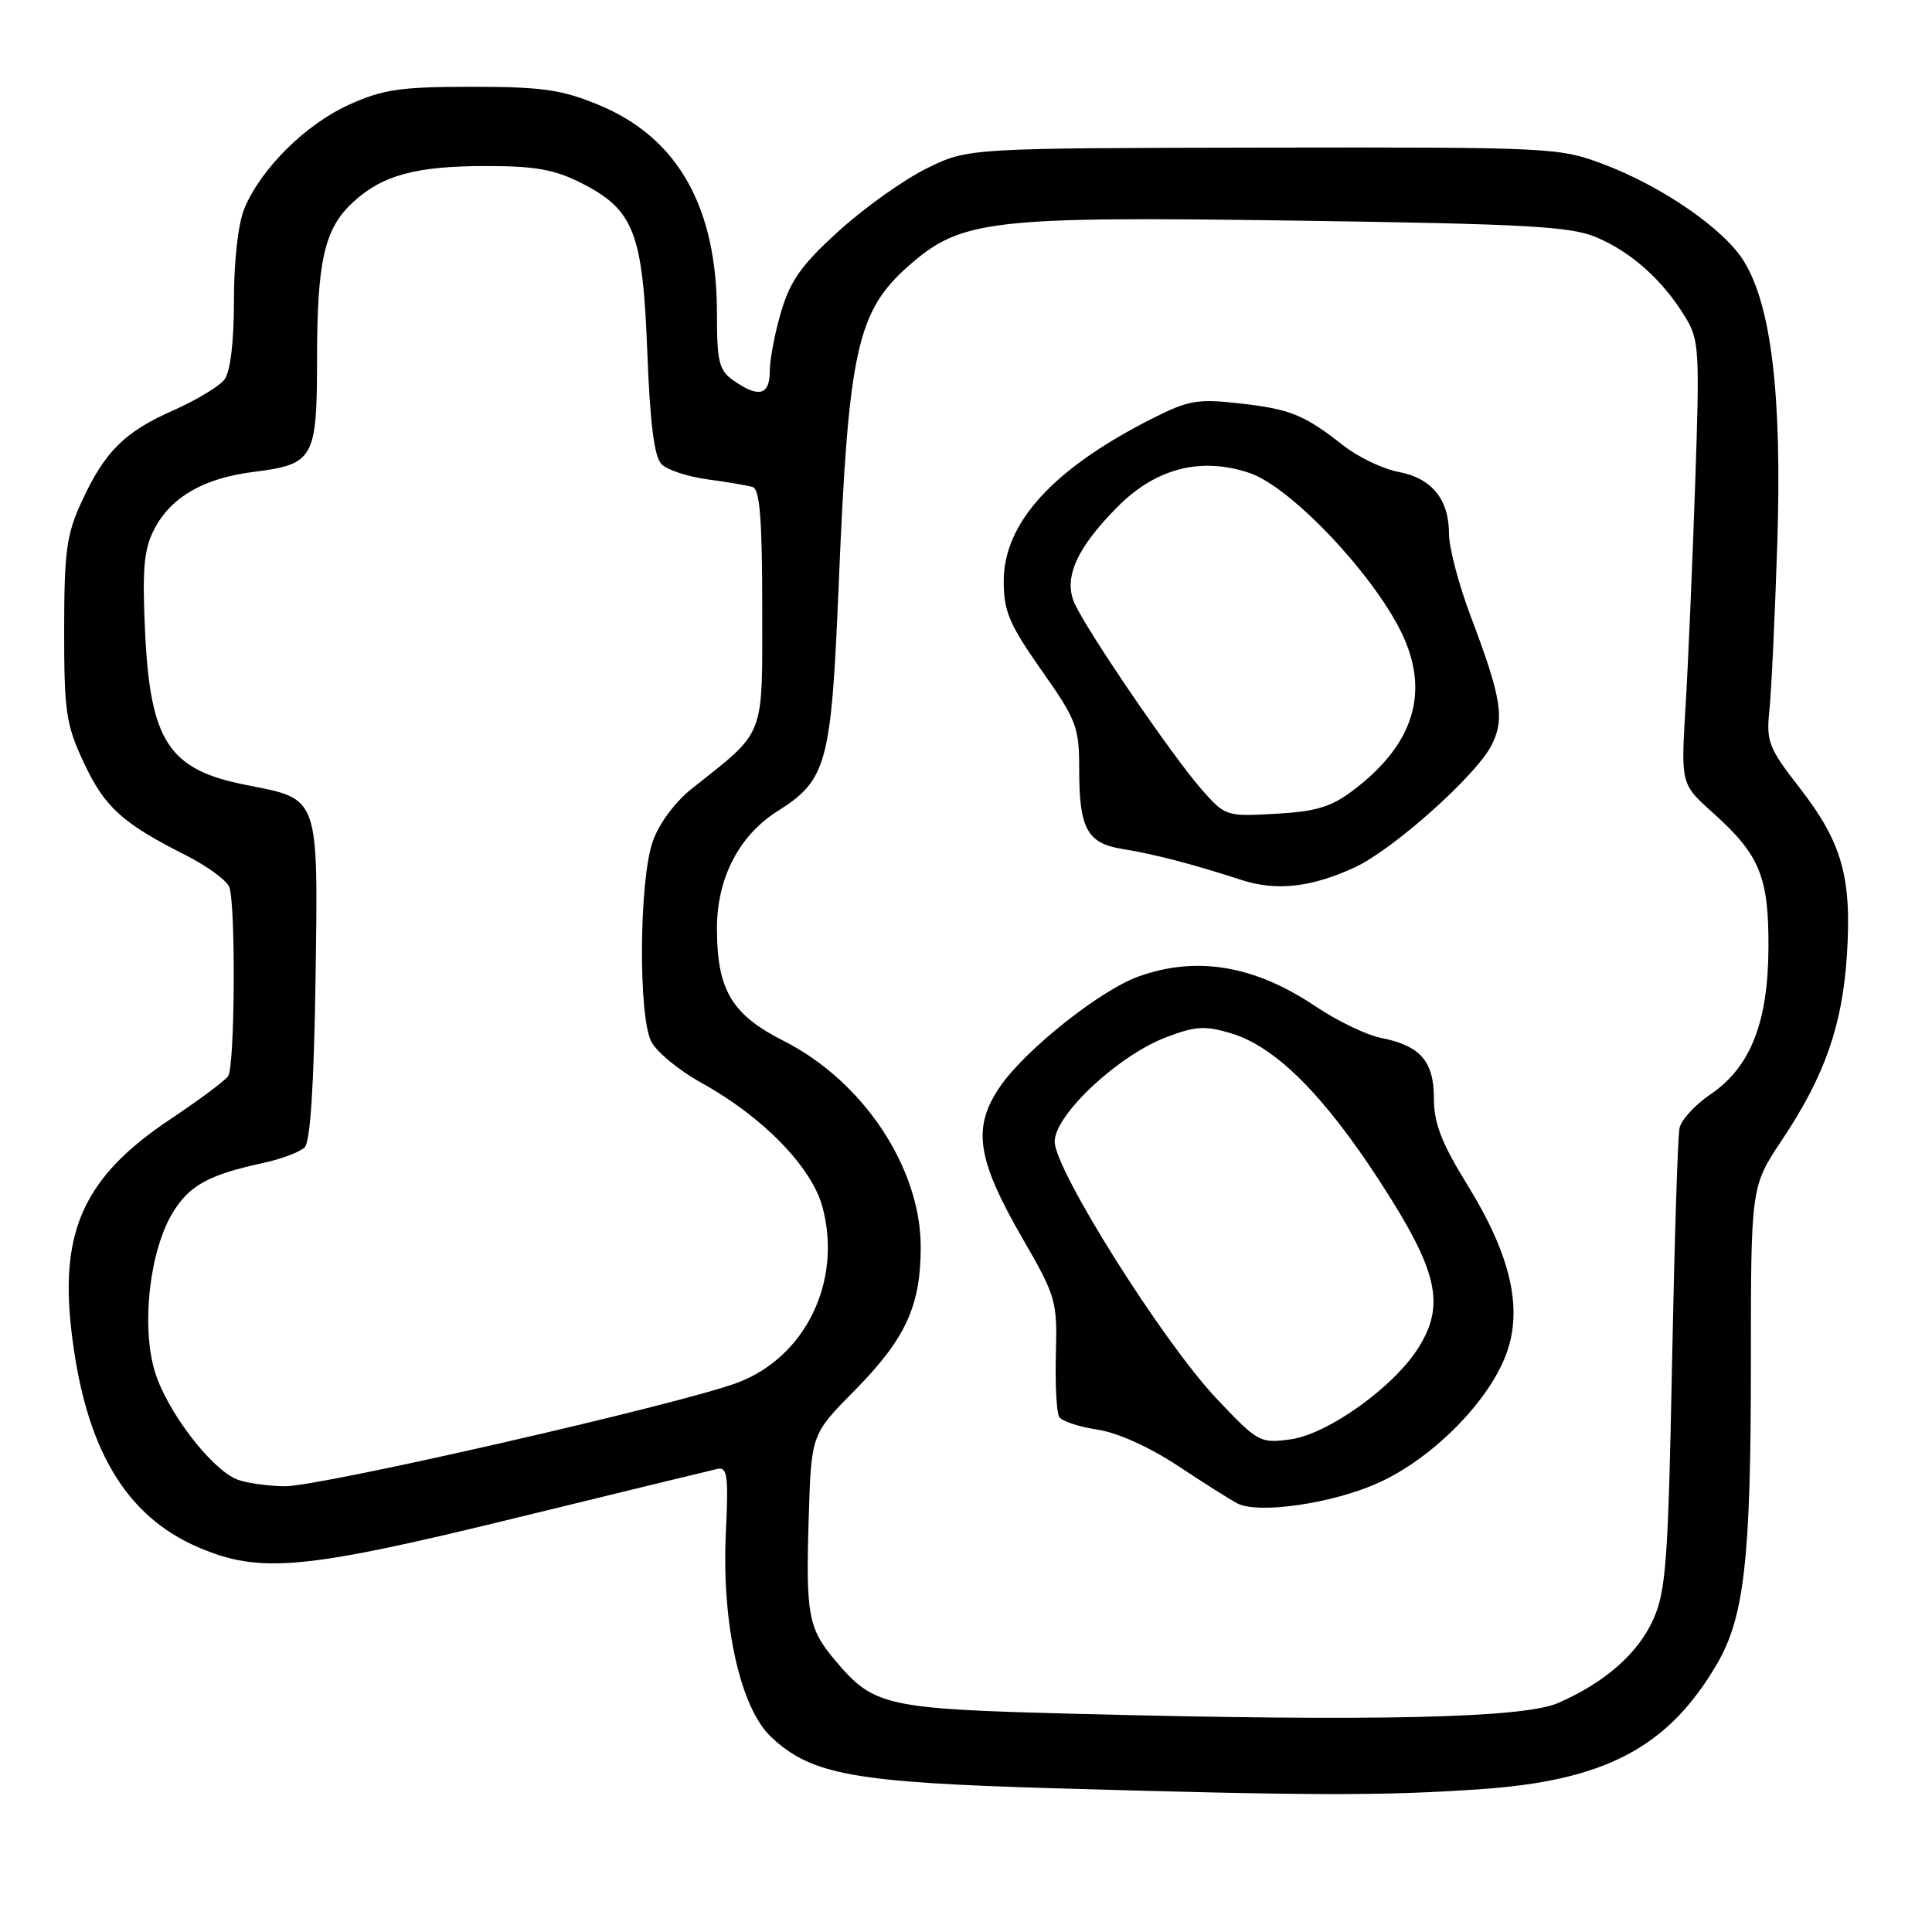 <?xml version="1.0" encoding="UTF-8" standalone="no"?>
<!DOCTYPE svg PUBLIC "-//W3C//DTD SVG 1.1//EN" "http://www.w3.org/Graphics/SVG/1.1/DTD/svg11.dtd" >
<svg xmlns="http://www.w3.org/2000/svg" xmlns:xlink="http://www.w3.org/1999/xlink" version="1.1" viewBox="0 0 256 256">
 <g >
 <path fill="currentColor"
d=" M 196.00 237.09 C 212.67 235.97 221.03 231.56 227.50 220.50 C 231.12 214.32 232.00 206.59 232.00 180.93 C 232.00 157.23 232.00 157.23 236.11 151.07 C 241.79 142.57 244.13 135.88 244.73 126.50 C 245.38 116.23 244.07 111.62 238.48 104.42 C 234.33 99.08 234.02 98.27 234.46 94.06 C 234.72 91.55 235.19 81.62 235.50 72.00 C 236.13 52.44 234.72 40.51 231.07 34.61 C 228.44 30.35 220.30 24.72 212.50 21.77 C 206.62 19.55 205.70 19.50 167.39 19.56 C 128.28 19.63 128.28 19.63 122.84 22.29 C 119.84 23.76 114.61 27.47 111.21 30.55 C 106.26 35.03 104.74 37.14 103.52 41.25 C 102.68 44.06 102.00 47.63 102.00 49.18 C 102.00 52.37 100.53 52.76 97.22 50.44 C 95.27 49.08 95.00 48.00 95.00 41.56 C 95.00 27.38 89.79 18.20 79.28 13.88 C 74.39 11.87 71.80 11.50 62.50 11.50 C 53.07 11.50 50.75 11.84 46.26 13.87 C 40.52 16.46 34.60 22.32 32.40 27.58 C 31.56 29.60 31.00 34.45 31.00 39.78 C 31.00 45.30 30.53 49.24 29.75 50.28 C 29.06 51.19 26.02 53.02 23.00 54.36 C 16.47 57.24 13.89 59.81 10.80 66.51 C 8.81 70.83 8.51 73.10 8.50 83.50 C 8.50 94.36 8.75 96.03 11.12 101.09 C 13.88 106.97 16.22 109.09 24.63 113.33 C 27.44 114.75 30.03 116.64 30.38 117.54 C 31.25 119.81 31.13 141.26 30.23 142.59 C 29.83 143.19 26.38 145.76 22.56 148.31 C 11.29 155.82 7.94 162.93 9.44 176.15 C 11.20 191.70 16.51 200.82 26.24 205.01 C 34.47 208.55 40.24 208.01 68.50 201.10 C 82.25 197.74 94.20 194.83 95.05 194.64 C 96.38 194.34 96.54 195.52 96.18 203.06 C 95.60 215.15 98.09 226.35 102.21 230.19 C 107.53 235.16 113.15 236.18 139.50 236.95 C 173.82 237.95 183.03 237.97 196.00 237.09 Z  M 143.00 227.10 C 117.24 226.44 115.81 226.13 110.62 219.96 C 107.10 215.77 106.76 213.96 107.16 201.10 C 107.50 190.06 107.50 190.06 113.21 184.28 C 120.00 177.40 122.00 173.06 122.00 165.23 C 122.00 154.72 114.35 143.22 103.81 137.91 C 96.94 134.43 95.00 131.16 95.00 122.99 C 95.00 116.38 97.93 110.70 102.99 107.51 C 109.58 103.35 110.14 101.27 111.13 77.56 C 112.42 46.37 113.55 41.24 120.45 35.18 C 127.37 29.11 131.22 28.66 171.49 29.23 C 202.17 29.67 208.09 29.99 211.50 31.43 C 216.09 33.36 220.24 37.04 223.20 41.84 C 225.17 45.01 225.24 46.10 224.61 64.34 C 224.25 74.88 223.68 88.09 223.34 93.70 C 222.73 103.91 222.73 103.91 226.97 107.70 C 233.17 113.26 234.37 116.16 234.33 125.52 C 234.29 135.48 231.95 141.42 226.64 145.01 C 224.61 146.38 222.76 148.40 222.54 149.50 C 222.31 150.60 221.87 164.72 221.55 180.88 C 221.05 206.61 220.75 210.78 219.11 214.49 C 217.09 219.06 212.69 222.94 206.45 225.66 C 201.85 227.66 182.21 228.11 143.00 227.10 Z  M 182.50 196.55 C 189.62 193.39 197.10 185.93 199.53 179.57 C 201.84 173.50 200.25 166.44 194.46 157.04 C 191.01 151.46 190.00 148.84 190.00 145.56 C 190.00 140.62 188.21 138.56 183.00 137.53 C 181.07 137.15 177.20 135.28 174.38 133.39 C 166.28 127.93 158.61 126.62 150.89 129.38 C 145.84 131.18 135.95 139.02 132.57 143.90 C 128.79 149.35 129.39 153.51 135.45 164.03 C 139.93 171.78 140.10 172.36 139.91 179.41 C 139.80 183.43 140.00 187.19 140.35 187.75 C 140.69 188.31 142.97 189.07 145.41 189.43 C 148.11 189.84 152.31 191.74 156.17 194.29 C 159.65 196.60 163.18 198.82 164.00 199.23 C 166.80 200.63 176.48 199.23 182.50 196.55 Z  M 179.60 114.89 C 184.65 112.52 195.53 102.81 197.60 98.81 C 199.42 95.30 198.98 92.52 194.92 81.78 C 193.31 77.54 192.00 72.58 192.00 70.75 C 192.00 66.16 189.72 63.36 185.31 62.53 C 183.25 62.14 179.98 60.58 178.04 59.06 C 172.77 54.93 171.00 54.21 164.22 53.45 C 158.69 52.82 157.46 53.04 152.67 55.46 C 139.55 62.10 133.00 69.27 133.00 76.99 C 133.00 81.01 133.72 82.71 138.00 88.81 C 142.68 95.46 143.00 96.32 143.00 102.03 C 143.00 109.81 144.07 111.76 148.76 112.50 C 152.81 113.14 158.20 114.54 164.50 116.60 C 169.14 118.11 173.83 117.58 179.60 114.89 Z  M 31.40 196.03 C 27.92 194.62 22.05 186.89 20.50 181.68 C 18.69 175.59 19.84 165.61 22.94 160.60 C 25.13 157.05 27.70 155.65 34.87 154.10 C 37.27 153.58 39.75 152.65 40.37 152.03 C 41.12 151.29 41.60 143.77 41.81 129.84 C 42.16 105.35 42.36 105.92 32.70 104.03 C 22.33 102.01 19.88 98.28 19.21 83.44 C 18.84 75.34 19.08 72.74 20.43 70.14 C 22.64 65.87 26.98 63.36 33.60 62.53 C 41.58 61.53 42.00 60.79 42.01 47.68 C 42.01 34.58 42.98 30.32 46.74 26.83 C 50.64 23.21 55.09 22.00 64.44 22.00 C 70.90 22.00 73.49 22.46 77.02 24.25 C 83.99 27.79 85.17 30.79 85.77 46.64 C 86.14 56.15 86.69 60.55 87.66 61.51 C 88.41 62.27 91.16 63.17 93.76 63.52 C 96.37 63.86 99.06 64.33 99.75 64.54 C 100.68 64.84 101.00 68.94 101.00 80.55 C 101.00 98.04 101.53 96.67 91.67 104.50 C 89.44 106.27 87.31 109.14 86.49 111.50 C 84.69 116.62 84.56 134.56 86.29 138.00 C 86.98 139.38 89.99 141.85 92.97 143.50 C 101.07 147.97 107.55 154.63 108.98 159.93 C 111.63 169.77 106.72 179.87 97.65 183.24 C 89.86 186.13 42.27 197.01 37.70 196.94 C 35.39 196.90 32.56 196.49 31.40 196.03 Z  M 161.16 185.28 C 154.06 177.75 139.75 155.02 139.75 151.27 C 139.75 147.74 148.13 139.88 154.50 137.45 C 158.38 135.96 159.67 135.88 163.13 136.92 C 168.97 138.67 175.37 145.04 182.81 156.50 C 190.49 168.34 191.54 172.77 188.01 178.49 C 184.76 183.74 175.95 190.06 170.95 190.73 C 166.95 191.27 166.65 191.10 161.16 185.28 Z  M 159.20 104.58 C 155.29 100.12 143.92 83.46 142.36 79.89 C 140.89 76.54 142.71 72.53 148.18 67.06 C 153.23 62.01 159.21 60.51 165.62 62.69 C 171.00 64.53 181.79 75.86 185.66 83.74 C 189.50 91.58 187.43 98.52 179.45 104.61 C 176.41 106.93 174.49 107.52 169.05 107.83 C 162.46 108.20 162.35 108.16 159.20 104.58 Z "/>
</g>
</svg>